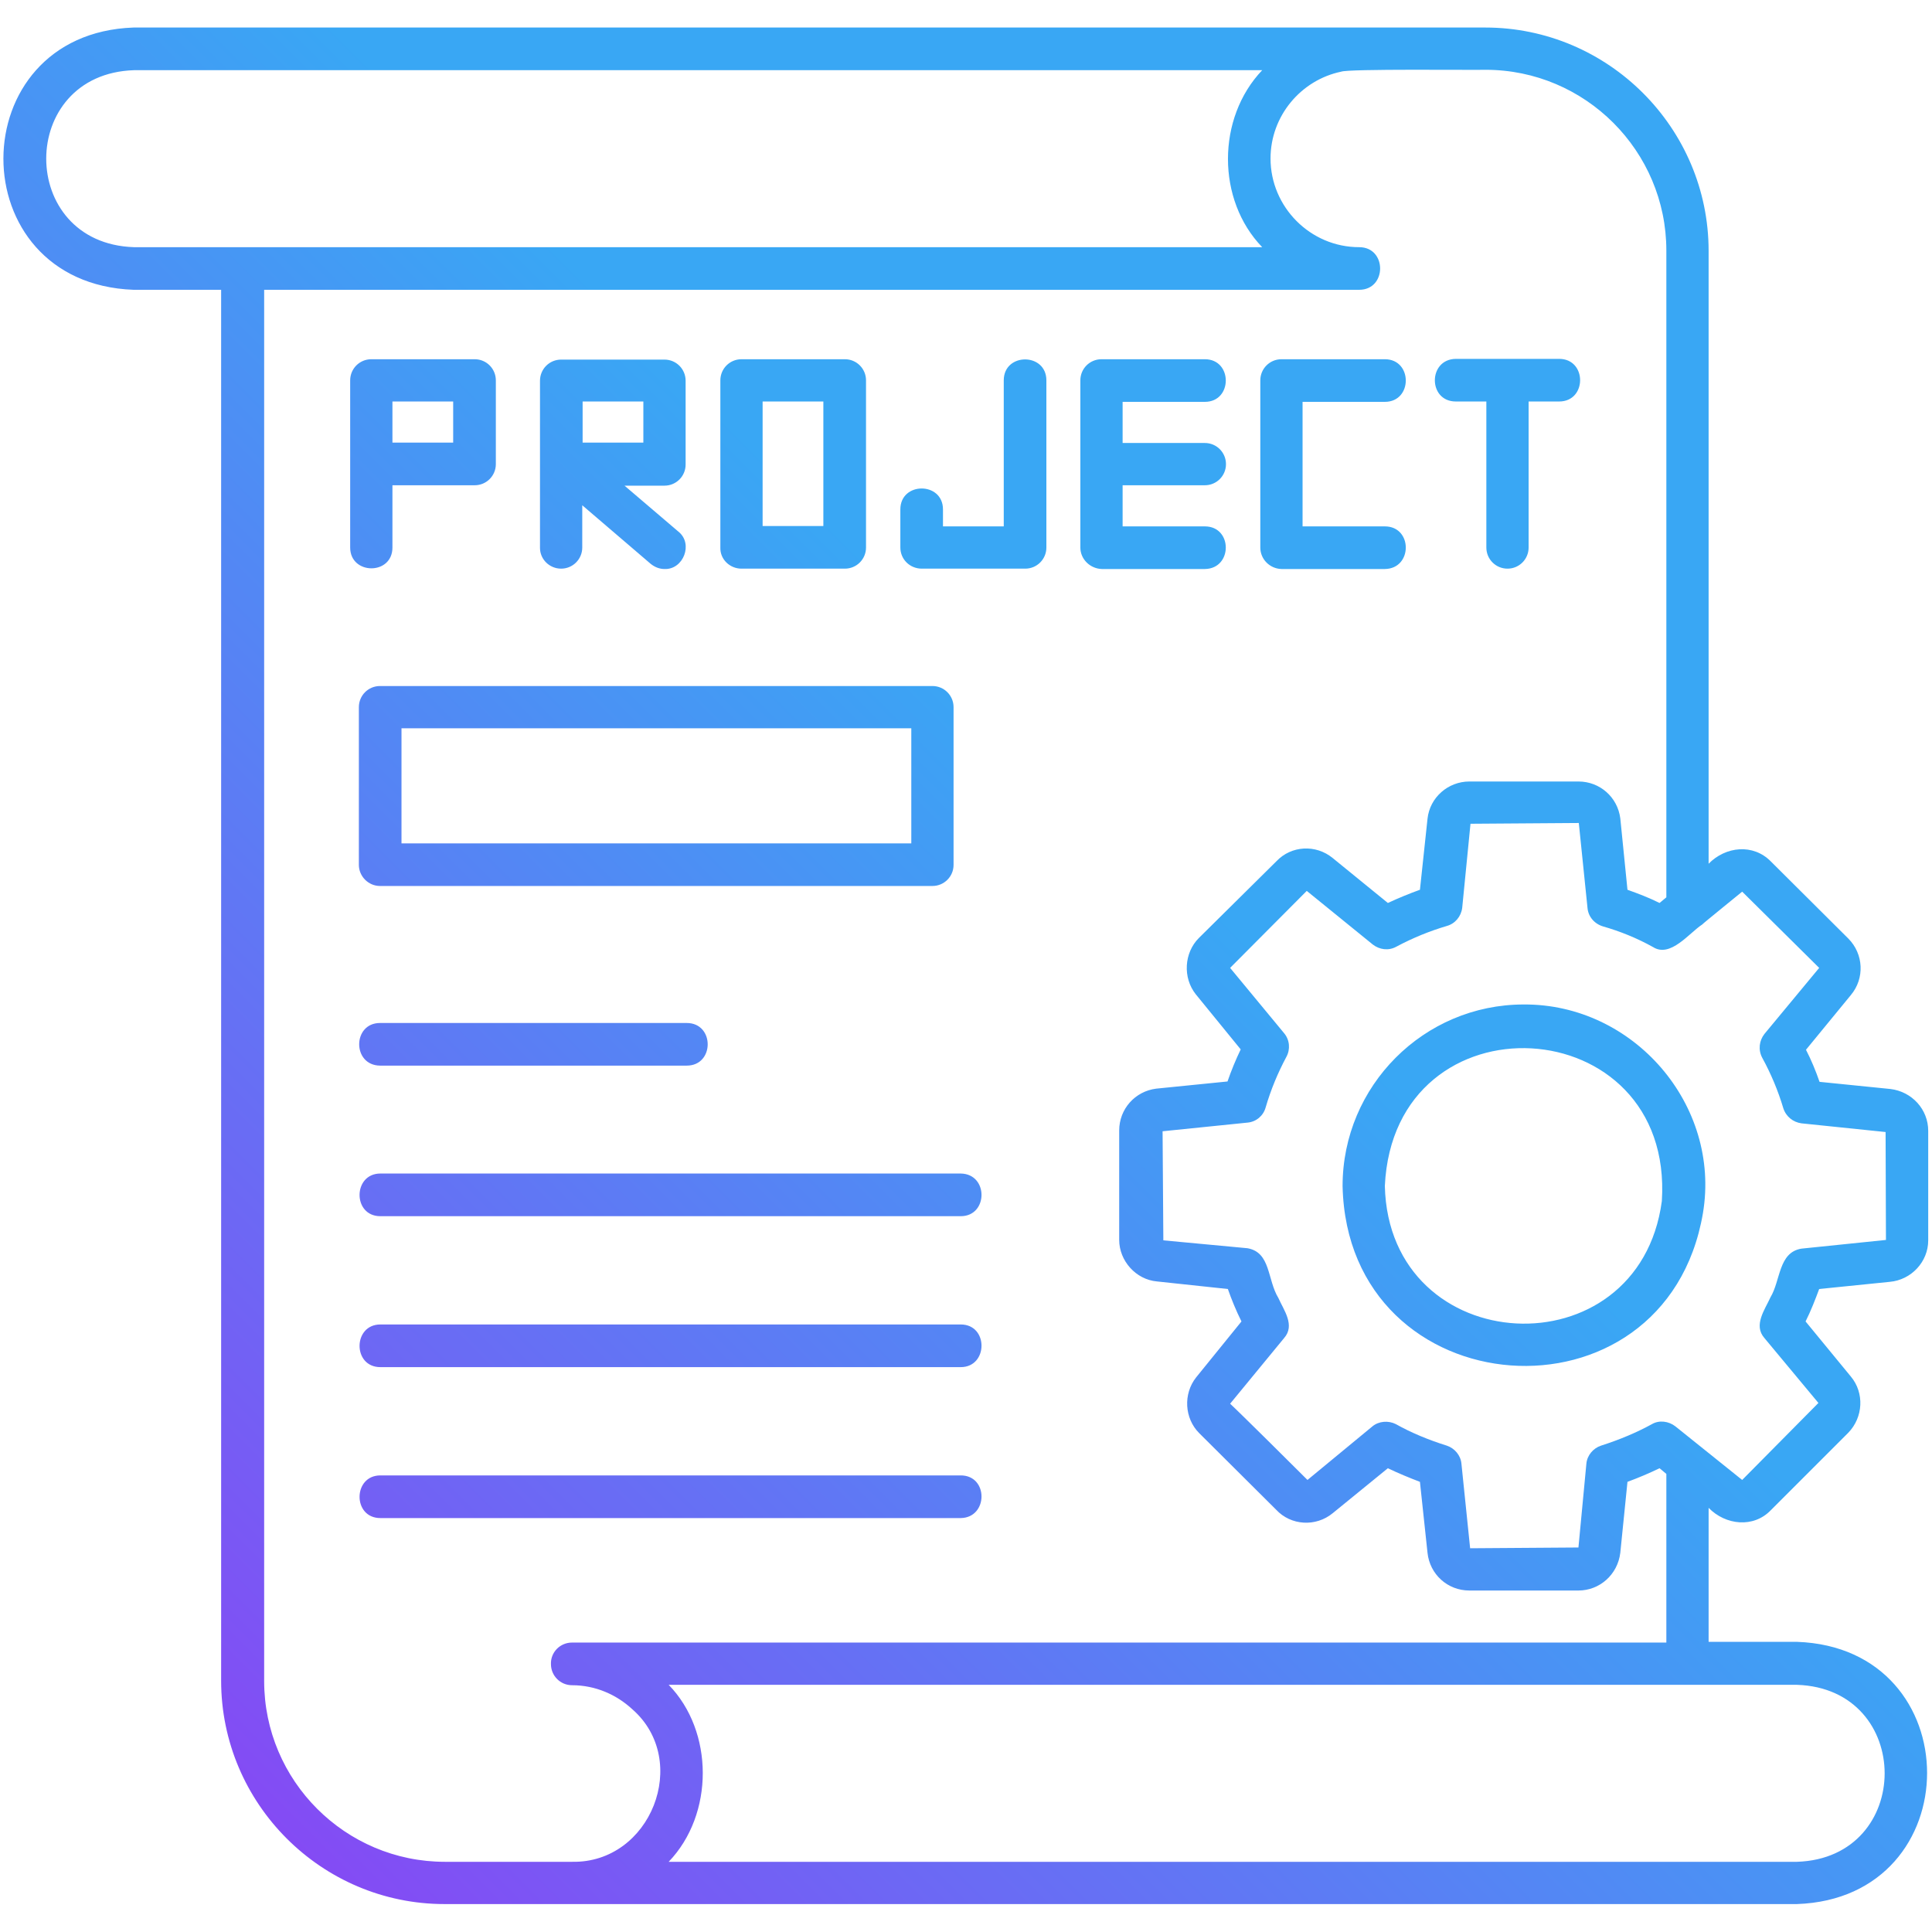 <svg width="48" height="48" viewBox="0 0 48 48" fill="none" xmlns="http://www.w3.org/2000/svg">
<g clip-path="url(#clip0_491_121)">
<path d="M37.856 24.956C35.372 24.956 33.356 26.981 33.356 29.466C33.478 35.006 41.381 35.587 42.309 30.141C42.759 27.45 40.584 24.938 37.856 24.956ZM41.288 29.841C40.716 34.116 34.509 33.797 34.406 29.466C34.631 24.647 41.597 25.041 41.288 29.841ZM46.95 31.847C47.484 31.8 47.906 31.35 47.906 30.816V28.097C47.906 27.562 47.503 27.122 46.969 27.056L45.206 26.878C45.112 26.606 45 26.334 44.869 26.081L45.984 24.722C46.331 24.309 46.303 23.7 45.919 23.316L43.997 21.403C43.556 20.953 42.872 21.028 42.45 21.459V6.234C42.45 3.178 39.956 0.684 36.9 0.684C36.891 0.684 33.759 0.684 33.75 0.684H3.319C-0.984 0.834 -1.003 7.041 3.319 7.2H5.494V41.756C5.494 44.812 7.988 47.306 11.044 47.306H14.203H44.644C48.956 47.156 48.956 40.941 44.644 40.791H42.45V37.462C42.872 37.894 43.566 37.969 43.997 37.519L45.919 35.597C46.294 35.212 46.322 34.603 45.984 34.2L44.859 32.831C44.991 32.569 45.103 32.278 45.197 32.025L46.95 31.847ZM3.328 6.141C0.422 6.047 0.422 1.838 3.328 1.744H31.359C30.225 2.934 30.225 4.969 31.359 6.141H3.328ZM14.213 46.256H11.053C8.578 46.256 6.563 44.241 6.563 41.766V7.2H33.769C34.462 7.2 34.462 6.141 33.769 6.141C32.55 6.141 31.566 5.138 31.566 3.938C31.566 2.878 32.325 1.988 33.319 1.781C33.497 1.706 36.628 1.744 36.909 1.734C39.384 1.734 41.4 3.75 41.4 6.225V22.294L41.231 22.434C40.969 22.303 40.697 22.2 40.434 22.106L40.256 20.334C40.191 19.809 39.75 19.416 39.216 19.416H36.506C35.981 19.416 35.522 19.809 35.466 20.344L35.278 22.106C35.016 22.2 34.744 22.312 34.481 22.434L33.112 21.319C32.691 20.972 32.081 21.009 31.716 21.394L29.784 23.306C29.419 23.672 29.381 24.291 29.709 24.703L30.825 26.072C30.703 26.325 30.591 26.597 30.497 26.869L28.725 27.047C28.2 27.113 27.806 27.553 27.806 28.087V30.806C27.806 31.322 28.219 31.791 28.744 31.837L30.506 32.025C30.591 32.269 30.712 32.569 30.844 32.831L29.719 34.219C29.391 34.631 29.428 35.241 29.794 35.606L31.706 37.509C32.072 37.903 32.691 37.941 33.112 37.594L34.481 36.478C34.734 36.6 35.006 36.712 35.278 36.816L35.466 38.578C35.522 39.112 35.962 39.516 36.506 39.516H39.216C39.741 39.516 40.191 39.122 40.256 38.578L40.434 36.816C40.716 36.712 40.978 36.6 41.231 36.478L41.4 36.619V40.809H14.213C13.912 40.809 13.678 41.053 13.688 41.344C13.688 41.634 13.922 41.869 14.213 41.869C14.794 41.869 15.319 42.103 15.713 42.469C17.166 43.744 16.172 46.294 14.213 46.256ZM44.644 41.859C47.55 41.953 47.55 46.163 44.644 46.256H16.613C17.747 45.075 17.738 43.013 16.613 41.859H44.644ZM43.837 33.244L45.178 34.856L43.284 36.769L41.625 35.438C41.456 35.306 41.222 35.278 41.044 35.381C40.669 35.587 40.247 35.766 39.778 35.916C39.581 35.981 39.431 36.159 39.413 36.366L39.216 38.447L36.525 38.466L36.309 36.366C36.291 36.159 36.141 35.981 35.944 35.916C35.494 35.775 35.062 35.597 34.678 35.381C34.491 35.288 34.256 35.306 34.097 35.438L32.484 36.769C32.222 36.506 30.797 35.091 30.562 34.875L31.903 33.244C32.184 32.925 31.894 32.55 31.762 32.25C31.481 31.791 31.575 31.116 30.994 31.012L28.903 30.816L28.884 28.106L30.994 27.891C31.209 27.872 31.387 27.722 31.444 27.516C31.575 27.066 31.753 26.644 31.959 26.259C32.062 26.072 32.044 25.837 31.903 25.669L30.562 24.047L32.466 22.134L34.106 23.466C34.275 23.597 34.5 23.625 34.688 23.522C35.109 23.297 35.531 23.128 35.944 23.006C36.15 22.95 36.3 22.772 36.328 22.556L36.534 20.466L39.225 20.447L39.441 22.556C39.459 22.772 39.609 22.95 39.825 23.016C40.247 23.137 40.669 23.306 41.072 23.531C41.503 23.803 41.972 23.175 42.291 22.969C42.3 22.95 43.275 22.163 43.284 22.153L45.197 24.047L43.837 25.688C43.706 25.856 43.678 26.081 43.781 26.278C43.997 26.672 44.175 27.094 44.306 27.534C44.372 27.741 44.55 27.881 44.756 27.909L46.847 28.125L46.856 30.806L44.756 31.022C44.184 31.116 44.241 31.809 43.987 32.231C43.847 32.541 43.556 32.925 43.837 33.244ZM9.441 22.012H23.166C23.456 22.012 23.691 21.778 23.691 21.488V17.569C23.691 17.278 23.456 17.044 23.166 17.044H9.441C9.15 17.044 8.916 17.278 8.916 17.569V21.488C8.916 21.769 9.15 22.012 9.441 22.012ZM9.975 18.094H22.641V20.953H9.975V18.094ZM9.441 25.416H17.062C17.756 25.416 17.756 26.475 17.062 26.475H9.441C8.747 26.466 8.756 25.416 9.441 25.416ZM23.869 30.216H9.45C8.756 30.216 8.766 29.156 9.45 29.156H23.869C24.562 29.166 24.553 30.216 23.869 30.216ZM23.869 32.906C24.562 32.906 24.553 33.966 23.869 33.966H9.45C8.756 33.966 8.766 32.906 9.45 32.906H23.869ZM23.869 37.716H9.45C8.756 37.716 8.766 36.656 9.45 36.656H23.869C24.562 36.656 24.553 37.706 23.869 37.716ZM18.422 14.128H20.991C21.281 14.128 21.516 13.894 21.516 13.603V9.45C21.516 9.159 21.281 8.925 20.991 8.925H18.422C18.131 8.925 17.897 9.159 17.897 9.45V13.603C17.887 13.894 18.131 14.128 18.422 14.128ZM18.947 9.975H20.456V13.069H18.947V9.975ZM31.312 13.603V9.45C31.312 9.159 31.547 8.925 31.837 8.925H34.406C35.1 8.925 35.1 9.984 34.406 9.984H32.362V13.078H34.406C35.1 13.078 35.1 14.128 34.406 14.137H31.837C31.547 14.128 31.312 13.894 31.312 13.603ZM22.369 13.603V12.656C22.369 11.963 23.428 11.963 23.428 12.656V13.078H24.938V9.45C24.938 8.756 25.997 8.756 25.997 9.45V13.603C25.997 13.894 25.762 14.128 25.472 14.128H22.903C22.603 14.128 22.369 13.894 22.369 13.603ZM26.841 13.603V9.45C26.841 9.159 27.075 8.925 27.366 8.925H29.934C30.628 8.925 30.628 9.984 29.934 9.984H27.891V11.006H29.934C30.225 11.006 30.459 11.241 30.459 11.531C30.459 11.822 30.225 12.056 29.934 12.056H27.891V13.078H29.934C30.628 13.078 30.628 14.128 29.934 14.137H27.375C27.084 14.128 26.841 13.894 26.841 13.603ZM36.169 8.916H38.737C39.431 8.916 39.431 9.975 38.737 9.975H37.978V13.603C37.978 13.894 37.744 14.128 37.453 14.128C37.163 14.128 36.928 13.894 36.928 13.603V9.975H36.169C35.475 9.975 35.475 8.925 36.169 8.916ZM9.75 13.603V12.056H11.794C12.084 12.056 12.319 11.822 12.319 11.531V9.45C12.319 9.159 12.084 8.925 11.794 8.925H9.225C8.934 8.925 8.7 9.159 8.7 9.45V13.603C8.7 14.287 9.75 14.297 9.75 13.603ZM9.75 9.975H11.259V10.997H9.75V9.975ZM13.941 14.128C14.231 14.128 14.466 13.894 14.466 13.603V12.553L16.163 14.006C16.266 14.091 16.387 14.137 16.509 14.137C16.978 14.156 17.231 13.509 16.856 13.209L15.516 12.066H16.509C16.8 12.066 17.034 11.831 17.034 11.541V9.459C17.034 9.169 16.8 8.934 16.509 8.934H13.941C13.65 8.934 13.416 9.169 13.416 9.459V13.613C13.416 13.894 13.65 14.128 13.941 14.128ZM14.475 9.975H15.984V10.997H14.475V9.975Z" fill="url(#paint0_linear_491_121)"/>
</g>
<defs>
<linearGradient id="paint0_linear_491_121" x1="4.717" y1="43.271" x2="43.251" y2="4.736" gradientUnits="userSpaceOnUse">
<stop stop-color="#844BF4"/>
<stop offset="0.6" stop-color="#39A7F4"/>
</linearGradient>
<clipPath id="clip0_491_121">
<rect width="48" height="48" fill="white"/>
</clipPath>
</defs>
</svg>
